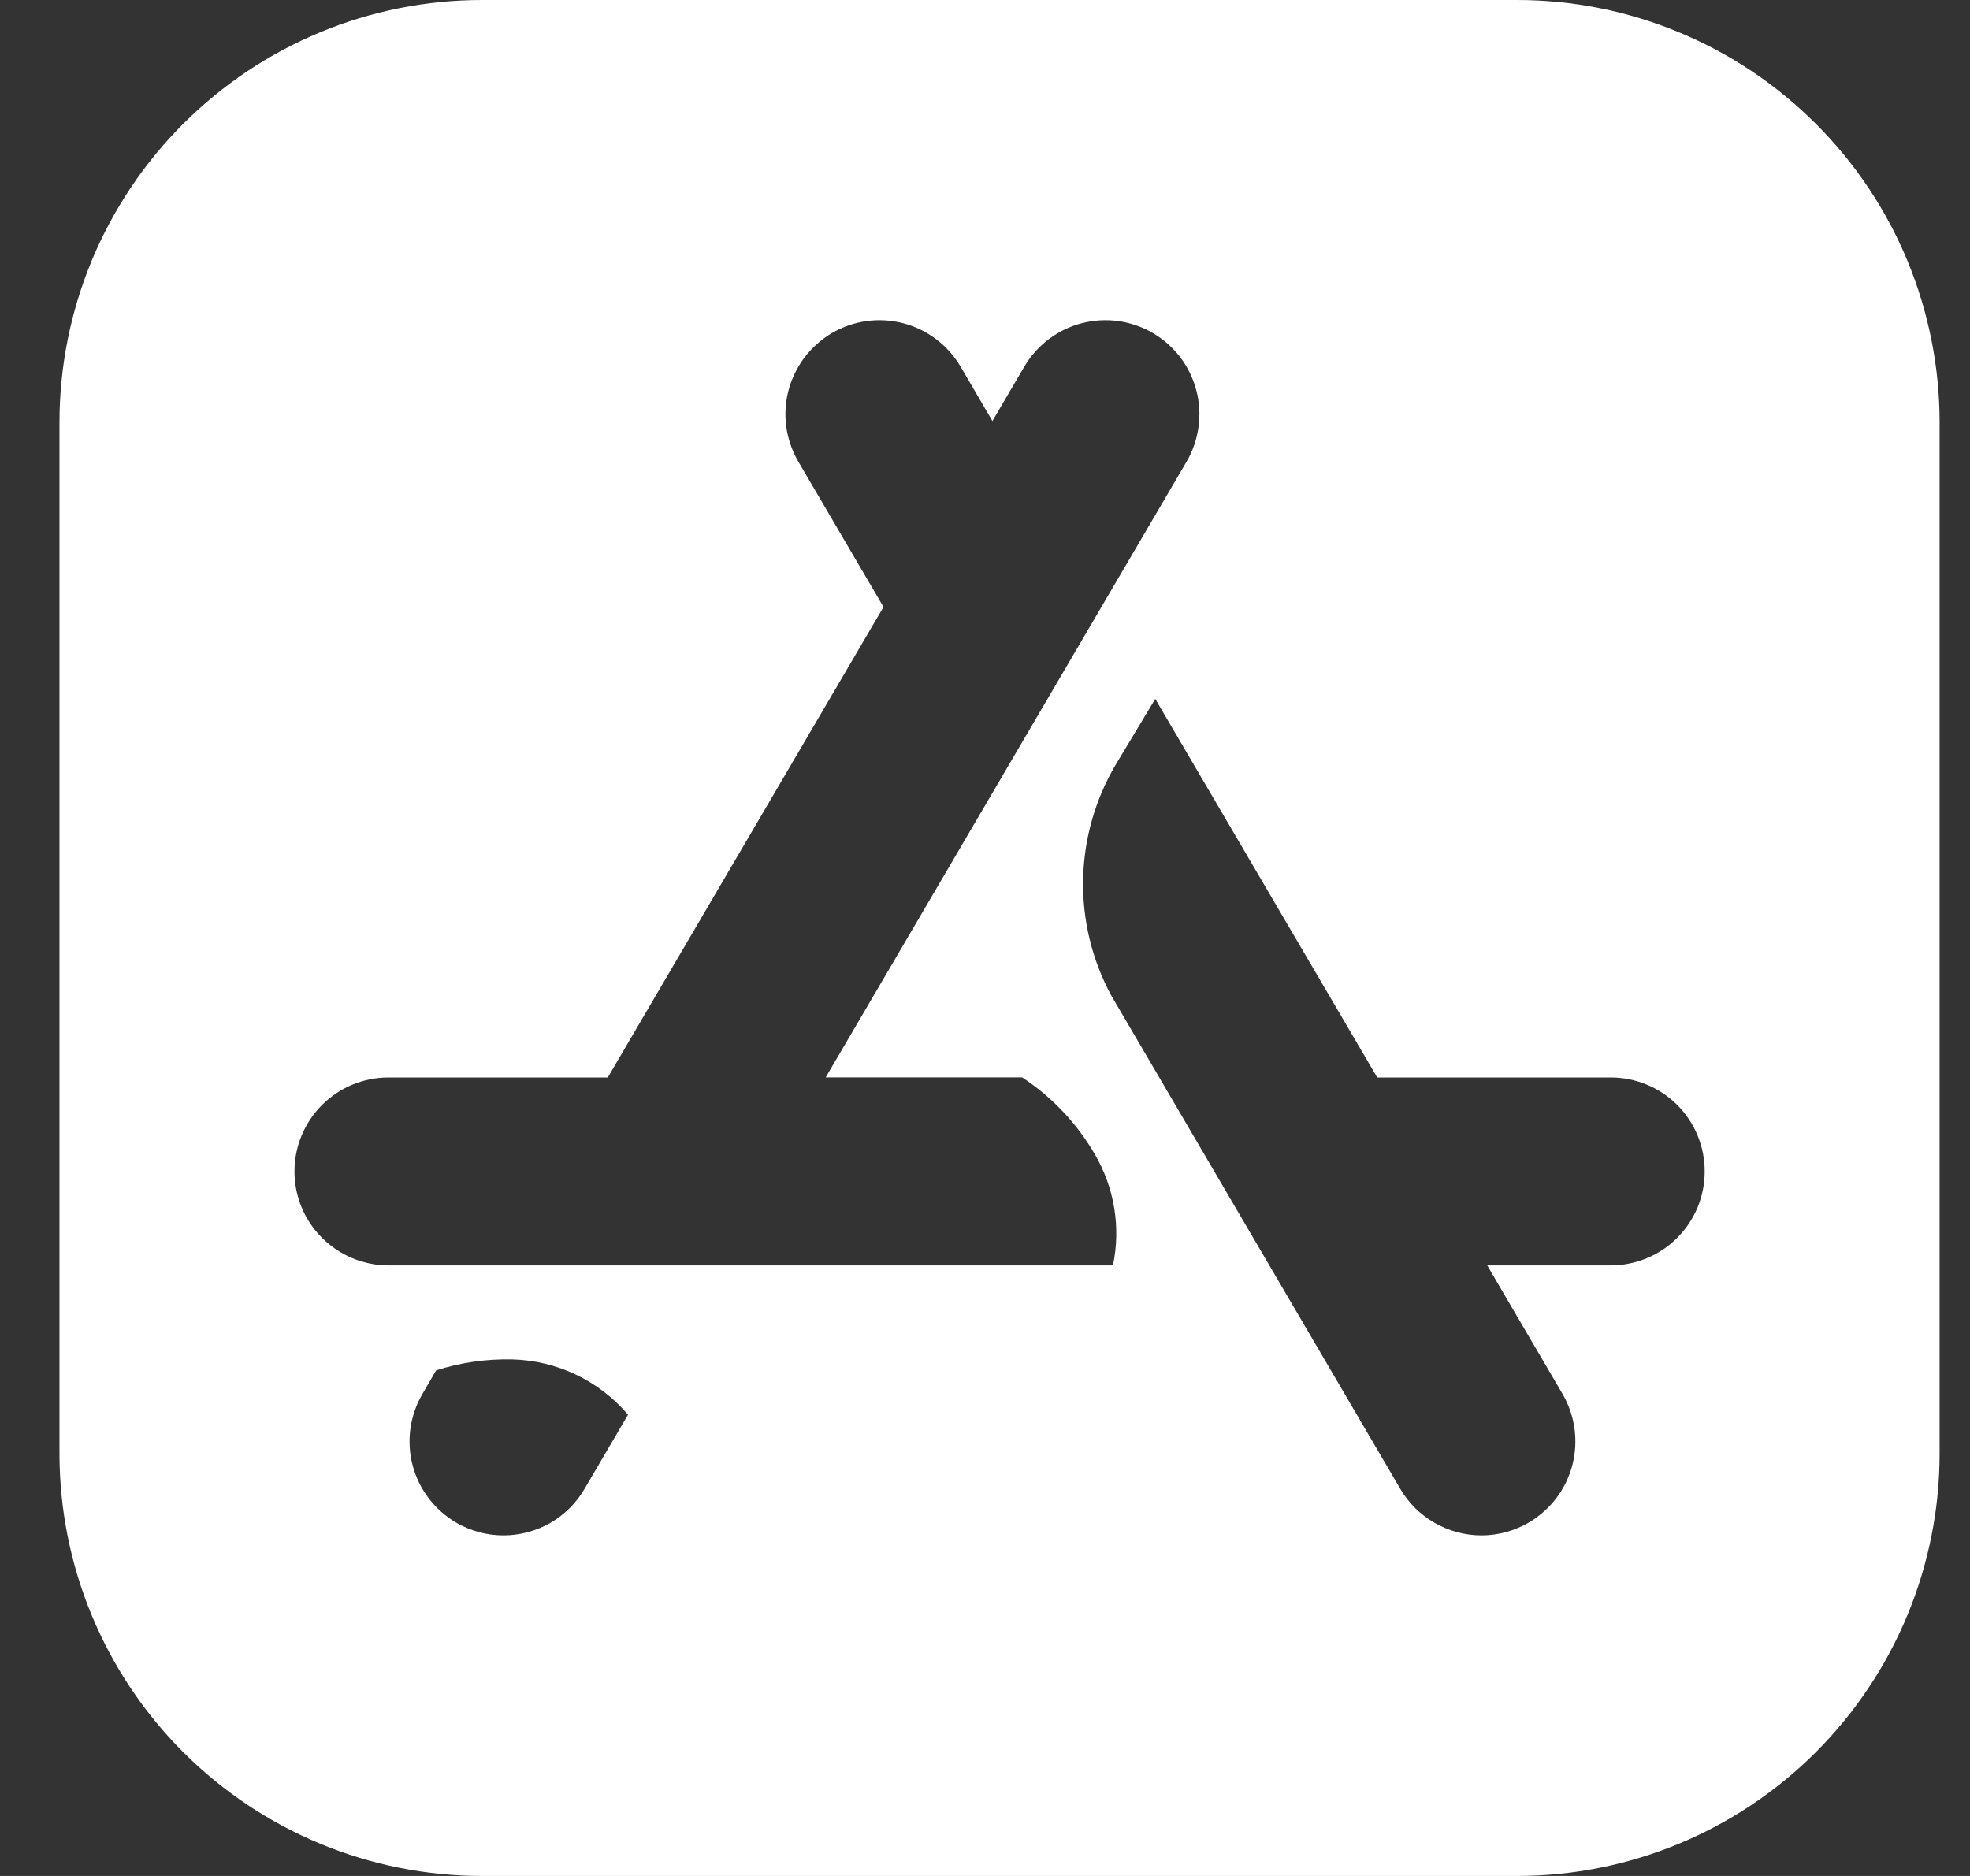 <svg width="21" height="20" viewBox="0 0 21 20" fill="none" xmlns="http://www.w3.org/2000/svg">
<rect x="0" y="0" width="21" height="20" fill="#333333" stroke="none"/>
<path d="M16.171 2.78694e-08H5.139C4.548 -6.57743e-05 3.962 0.116 3.415 0.343C2.869 0.569 2.372 0.901 1.954 1.319C1.535 1.737 1.204 2.234 0.977 2.78C0.751 3.327 0.634 3.913 0.634 4.504V15.495C0.634 16.69 1.109 17.836 1.954 18.681C2.799 19.525 3.944 20 5.139 20H16.172C17.366 20 18.512 19.525 19.357 18.68C20.201 17.835 20.676 16.69 20.676 15.495V4.504C20.676 3.913 20.559 3.327 20.333 2.78C20.107 2.234 19.775 1.737 19.356 1.319C18.938 0.901 18.442 0.569 17.895 0.343C17.348 0.116 16.763 -6.57743e-05 16.171 2.78694e-08ZM6.231 15.873C6.143 16.024 6.016 16.15 5.865 16.237C5.713 16.323 5.541 16.369 5.366 16.369C5.188 16.369 5.014 16.321 4.861 16.232C4.632 16.097 4.465 15.877 4.398 15.62C4.331 15.363 4.369 15.09 4.503 14.861L4.649 14.61C4.91 14.526 5.184 14.487 5.458 14.493H5.46C5.696 14.499 5.928 14.554 6.141 14.656C6.353 14.757 6.542 14.903 6.695 15.082L6.231 15.873ZM11.864 13.491H4.142C3.876 13.491 3.621 13.385 3.433 13.197C3.245 13.01 3.139 12.755 3.139 12.489C3.139 12.223 3.245 11.968 3.433 11.78C3.621 11.592 3.876 11.487 4.142 11.487H6.479L9.418 6.471L8.511 4.923C8.444 4.809 8.401 4.684 8.382 4.553C8.364 4.423 8.372 4.29 8.405 4.163C8.439 4.036 8.497 3.916 8.576 3.811C8.656 3.706 8.755 3.618 8.868 3.551C8.982 3.485 9.107 3.441 9.238 3.423C9.368 3.405 9.501 3.413 9.628 3.446C9.755 3.479 9.875 3.537 9.98 3.617C10.085 3.696 10.173 3.796 10.24 3.909L10.579 4.489L10.919 3.909C10.986 3.796 11.074 3.696 11.179 3.617C11.284 3.537 11.403 3.479 11.531 3.446C11.658 3.413 11.791 3.405 11.921 3.423C12.051 3.441 12.177 3.485 12.29 3.551C12.404 3.618 12.503 3.706 12.583 3.811C12.662 3.916 12.72 4.036 12.753 4.163C12.787 4.29 12.794 4.423 12.776 4.553C12.758 4.684 12.715 4.809 12.648 4.923L8.802 11.486H10.896C11.215 11.696 11.481 11.978 11.672 12.308C11.88 12.665 11.949 13.086 11.864 13.491ZM17.169 13.491H15.854L16.656 14.86C16.79 15.09 16.828 15.363 16.761 15.62C16.694 15.877 16.527 16.097 16.298 16.231C16.145 16.321 15.97 16.369 15.793 16.369C15.618 16.369 15.446 16.323 15.294 16.236C15.142 16.149 15.015 16.024 14.927 15.873L11.845 10.612C11.639 10.23 11.536 9.802 11.546 9.368C11.556 8.935 11.678 8.511 11.901 8.139L12.315 7.451L14.681 11.487H17.17C17.436 11.487 17.691 11.592 17.879 11.78C18.067 11.968 18.172 12.223 18.172 12.489C18.172 12.621 18.146 12.751 18.096 12.873C18.045 12.994 17.971 13.105 17.878 13.198C17.785 13.291 17.674 13.365 17.552 13.415C17.431 13.465 17.3 13.491 17.169 13.491Z" fill="white"/>
</svg>

